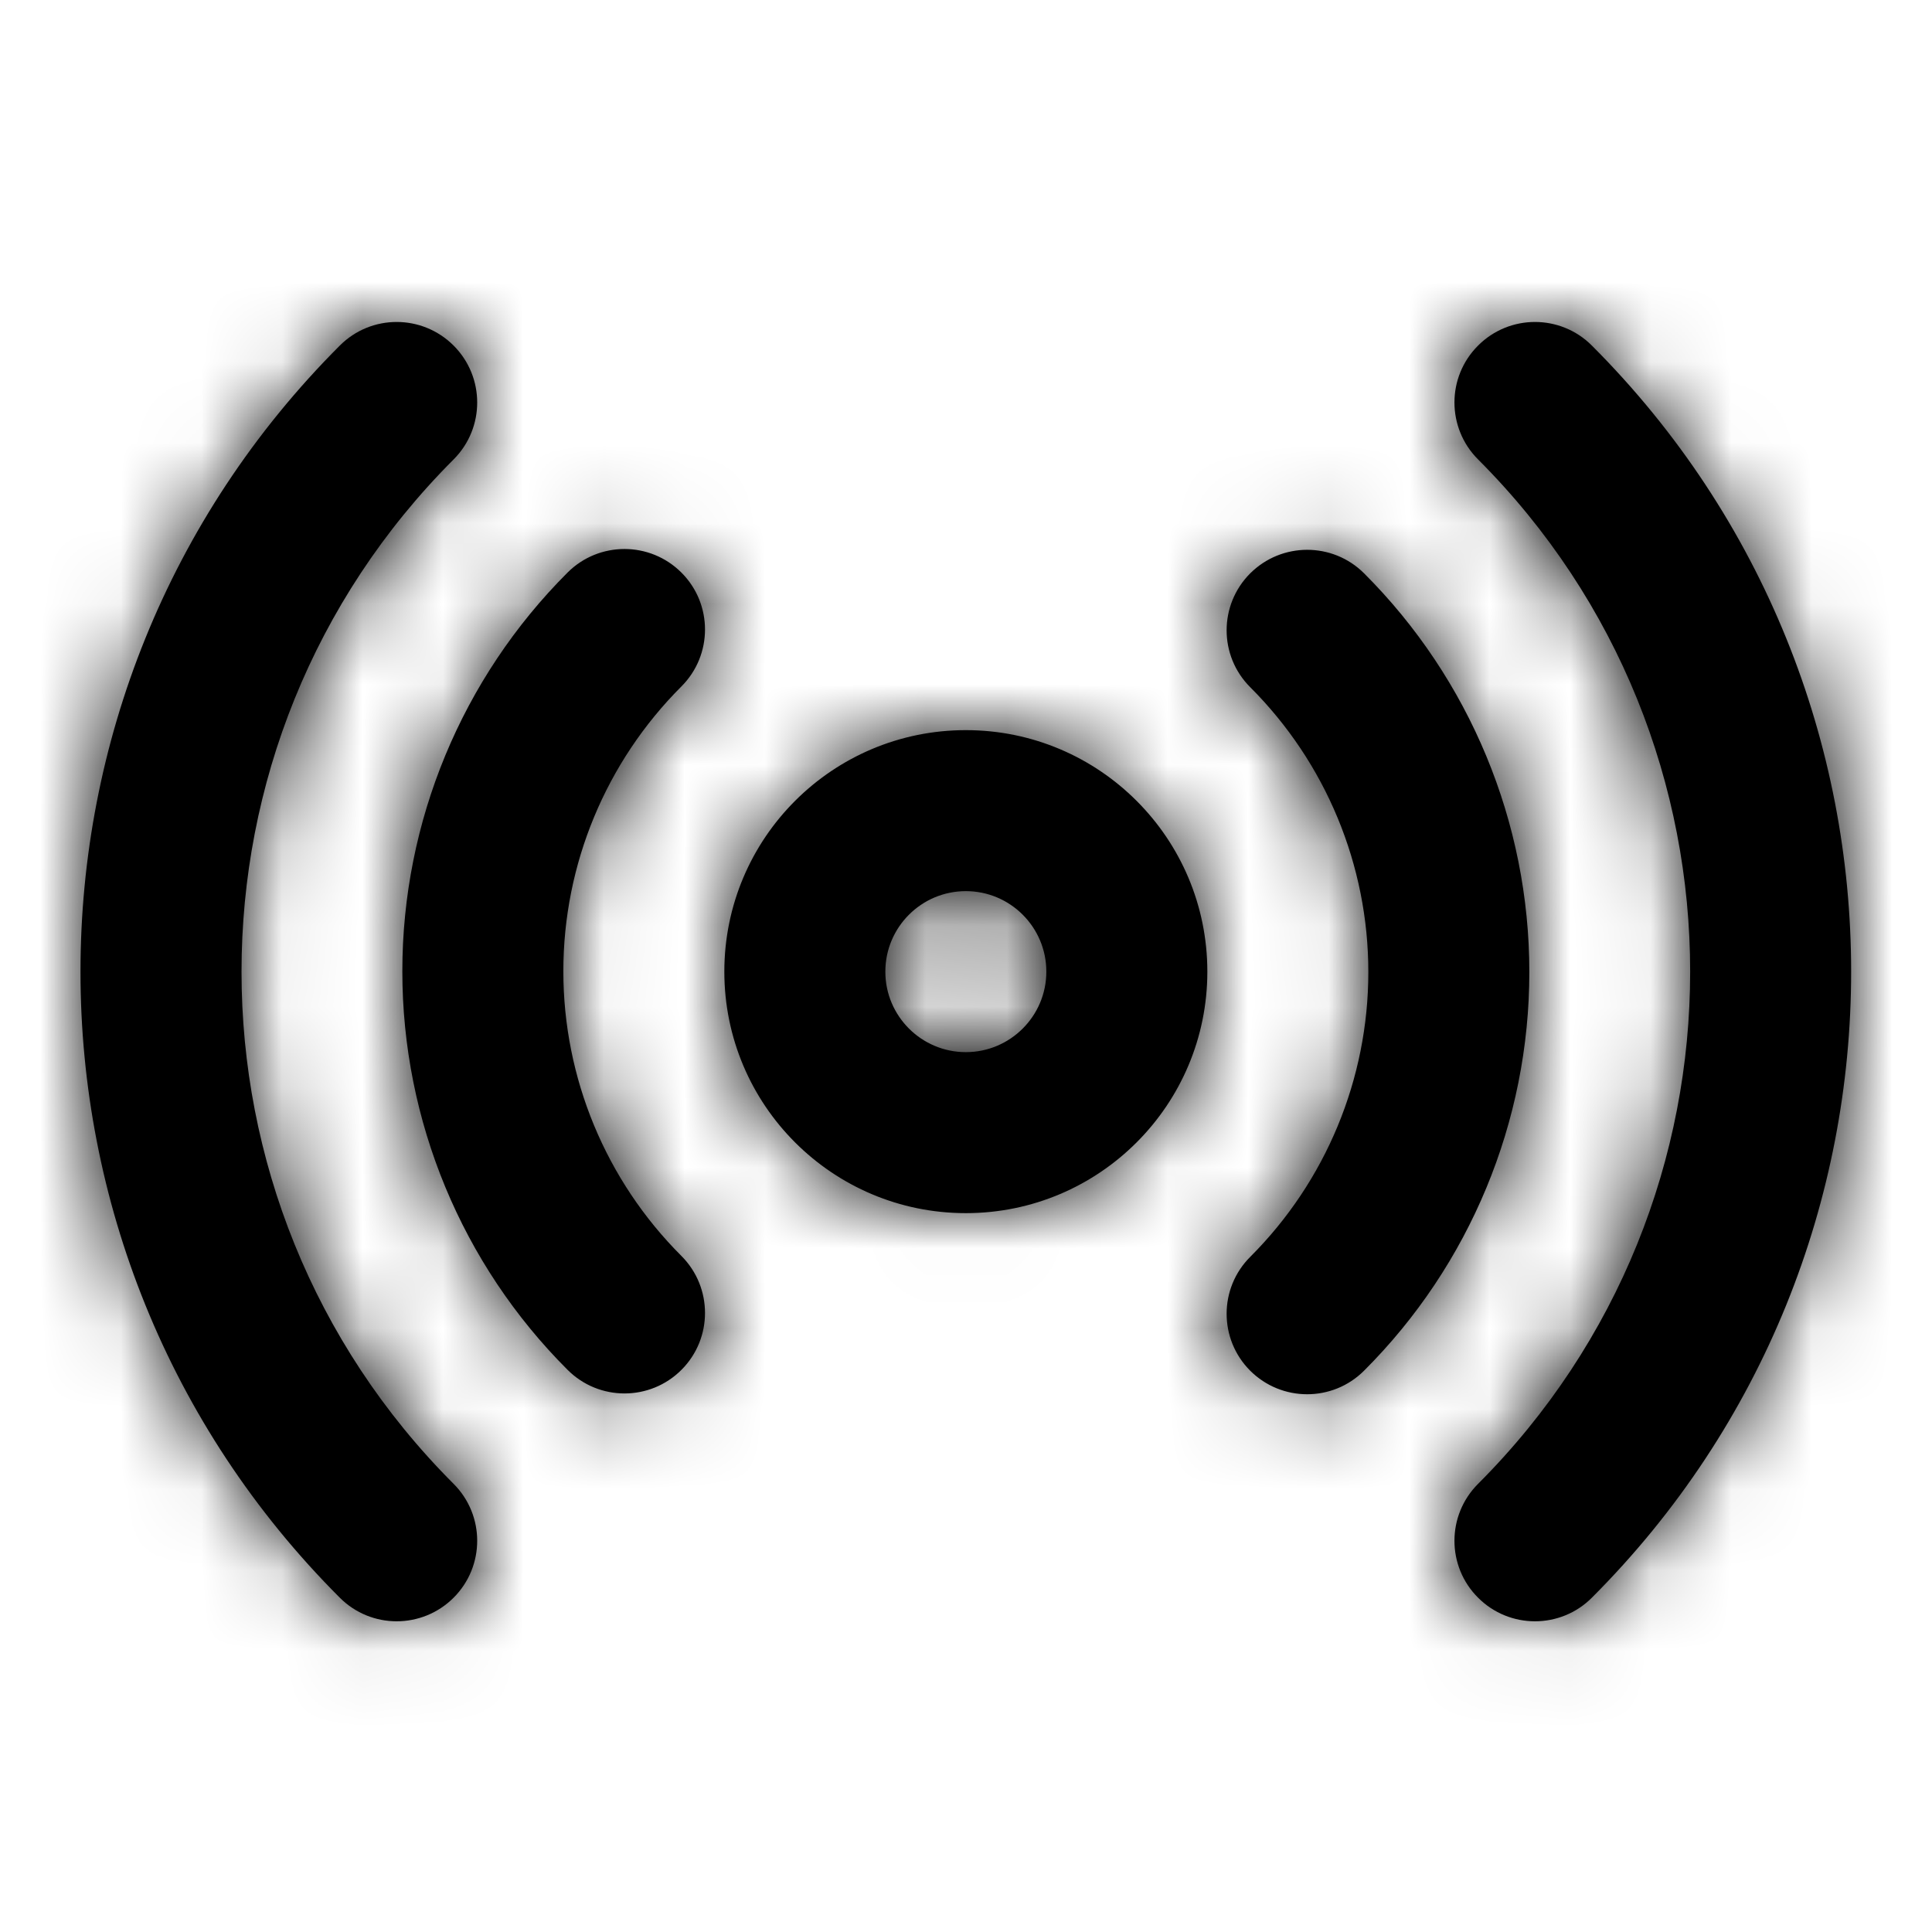 <?xml version="1.0" encoding="UTF-8"?>
<svg width="24px" height="24px" viewBox="0 0 24 24" version="1.1" xmlns="http://www.w3.org/2000/svg" xmlns:xlink="http://www.w3.org/1999/xlink">
    <!-- Generator: Sketch 58 (84663) - https://sketch.com -->
    <title>@1xicons/radio</title>
    <desc>Created with Sketch.</desc>
    <defs>
        <path d="M19.775,4.293 C24.069,8.588 24.069,15.552 19.775,19.847 C19.385,20.238 18.751,20.238 18.361,19.847 C17.97,19.457 17.97,18.824 18.361,18.433 C21.874,14.919 21.874,9.221 18.361,5.707 C17.97,5.316 17.97,4.683 18.361,4.293 C18.751,3.902 19.385,3.902 19.775,4.293 Z M5.635,4.293 C6.025,4.683 6.026,5.316 5.635,5.707 C2.122,9.221 2.122,14.919 5.635,18.433 C6.026,18.824 6.025,19.457 5.635,19.847 C5.244,20.238 4.611,20.238 4.221,19.847 C-0.074,15.552 -0.074,8.588 4.221,4.293 C4.611,3.902 5.244,3.902 5.635,4.293 Z M16.945,7.122 C18.259,8.435 18.998,10.217 18.998,12.075 C18.998,13.933 18.259,15.715 16.945,17.027 C16.554,17.418 15.921,17.417 15.53,17.027 C15.14,16.636 15.14,16.003 15.531,15.613 C16.47,14.675 16.998,13.402 16.998,12.075 C16.998,10.748 16.47,9.475 15.531,8.537 C15.14,8.147 15.14,7.514 15.53,7.123 C15.921,6.733 16.554,6.732 16.945,7.122 Z M8.465,7.113 C8.856,7.504 8.855,8.137 8.465,8.527 C7.526,9.465 6.998,10.738 6.998,12.065 C6.998,13.392 7.526,14.665 8.465,15.602 C8.855,15.993 8.856,16.626 8.465,17.017 C8.075,17.407 7.442,17.408 7.051,17.017 C5.737,15.705 4.998,13.923 4.998,12.065 C4.998,10.207 5.737,8.425 7.051,7.112 C7.442,6.722 8.075,6.723 8.465,7.113 Z M11.998,9.07 C13.655,9.07 14.998,10.413 14.998,12.07 C14.998,13.727 13.655,15.07 11.998,15.07 C10.341,15.07 8.998,13.727 8.998,12.07 C8.998,10.413 10.341,9.07 11.998,9.07 Z M11.998,11.07 C11.446,11.07 10.998,11.518 10.998,12.07 C10.998,12.622 11.446,13.07 11.998,13.07 C12.55,13.07 12.998,12.622 12.998,12.07 C12.998,11.518 12.55,11.07 11.998,11.07 Z" id="path-1"></path>
    </defs>
    <g id="icons/radio" stroke="none" stroke-width="1" fill="none" fill-rule="evenodd">
        <mask id="mask-2" fill="white">
            <use xlink:href="#path-1"></use>
        </mask>
        <use id="Combined-Shape" fill="#000000" fill-rule="nonzero" xlink:href="#path-1"></use>
        <g id="COLOR/-black" mask="url(#mask-2)" fill="#000000">
            <rect id="Rectangle" x="0" y="0" width="24" height="24"></rect>
        </g>
    </g>
</svg>